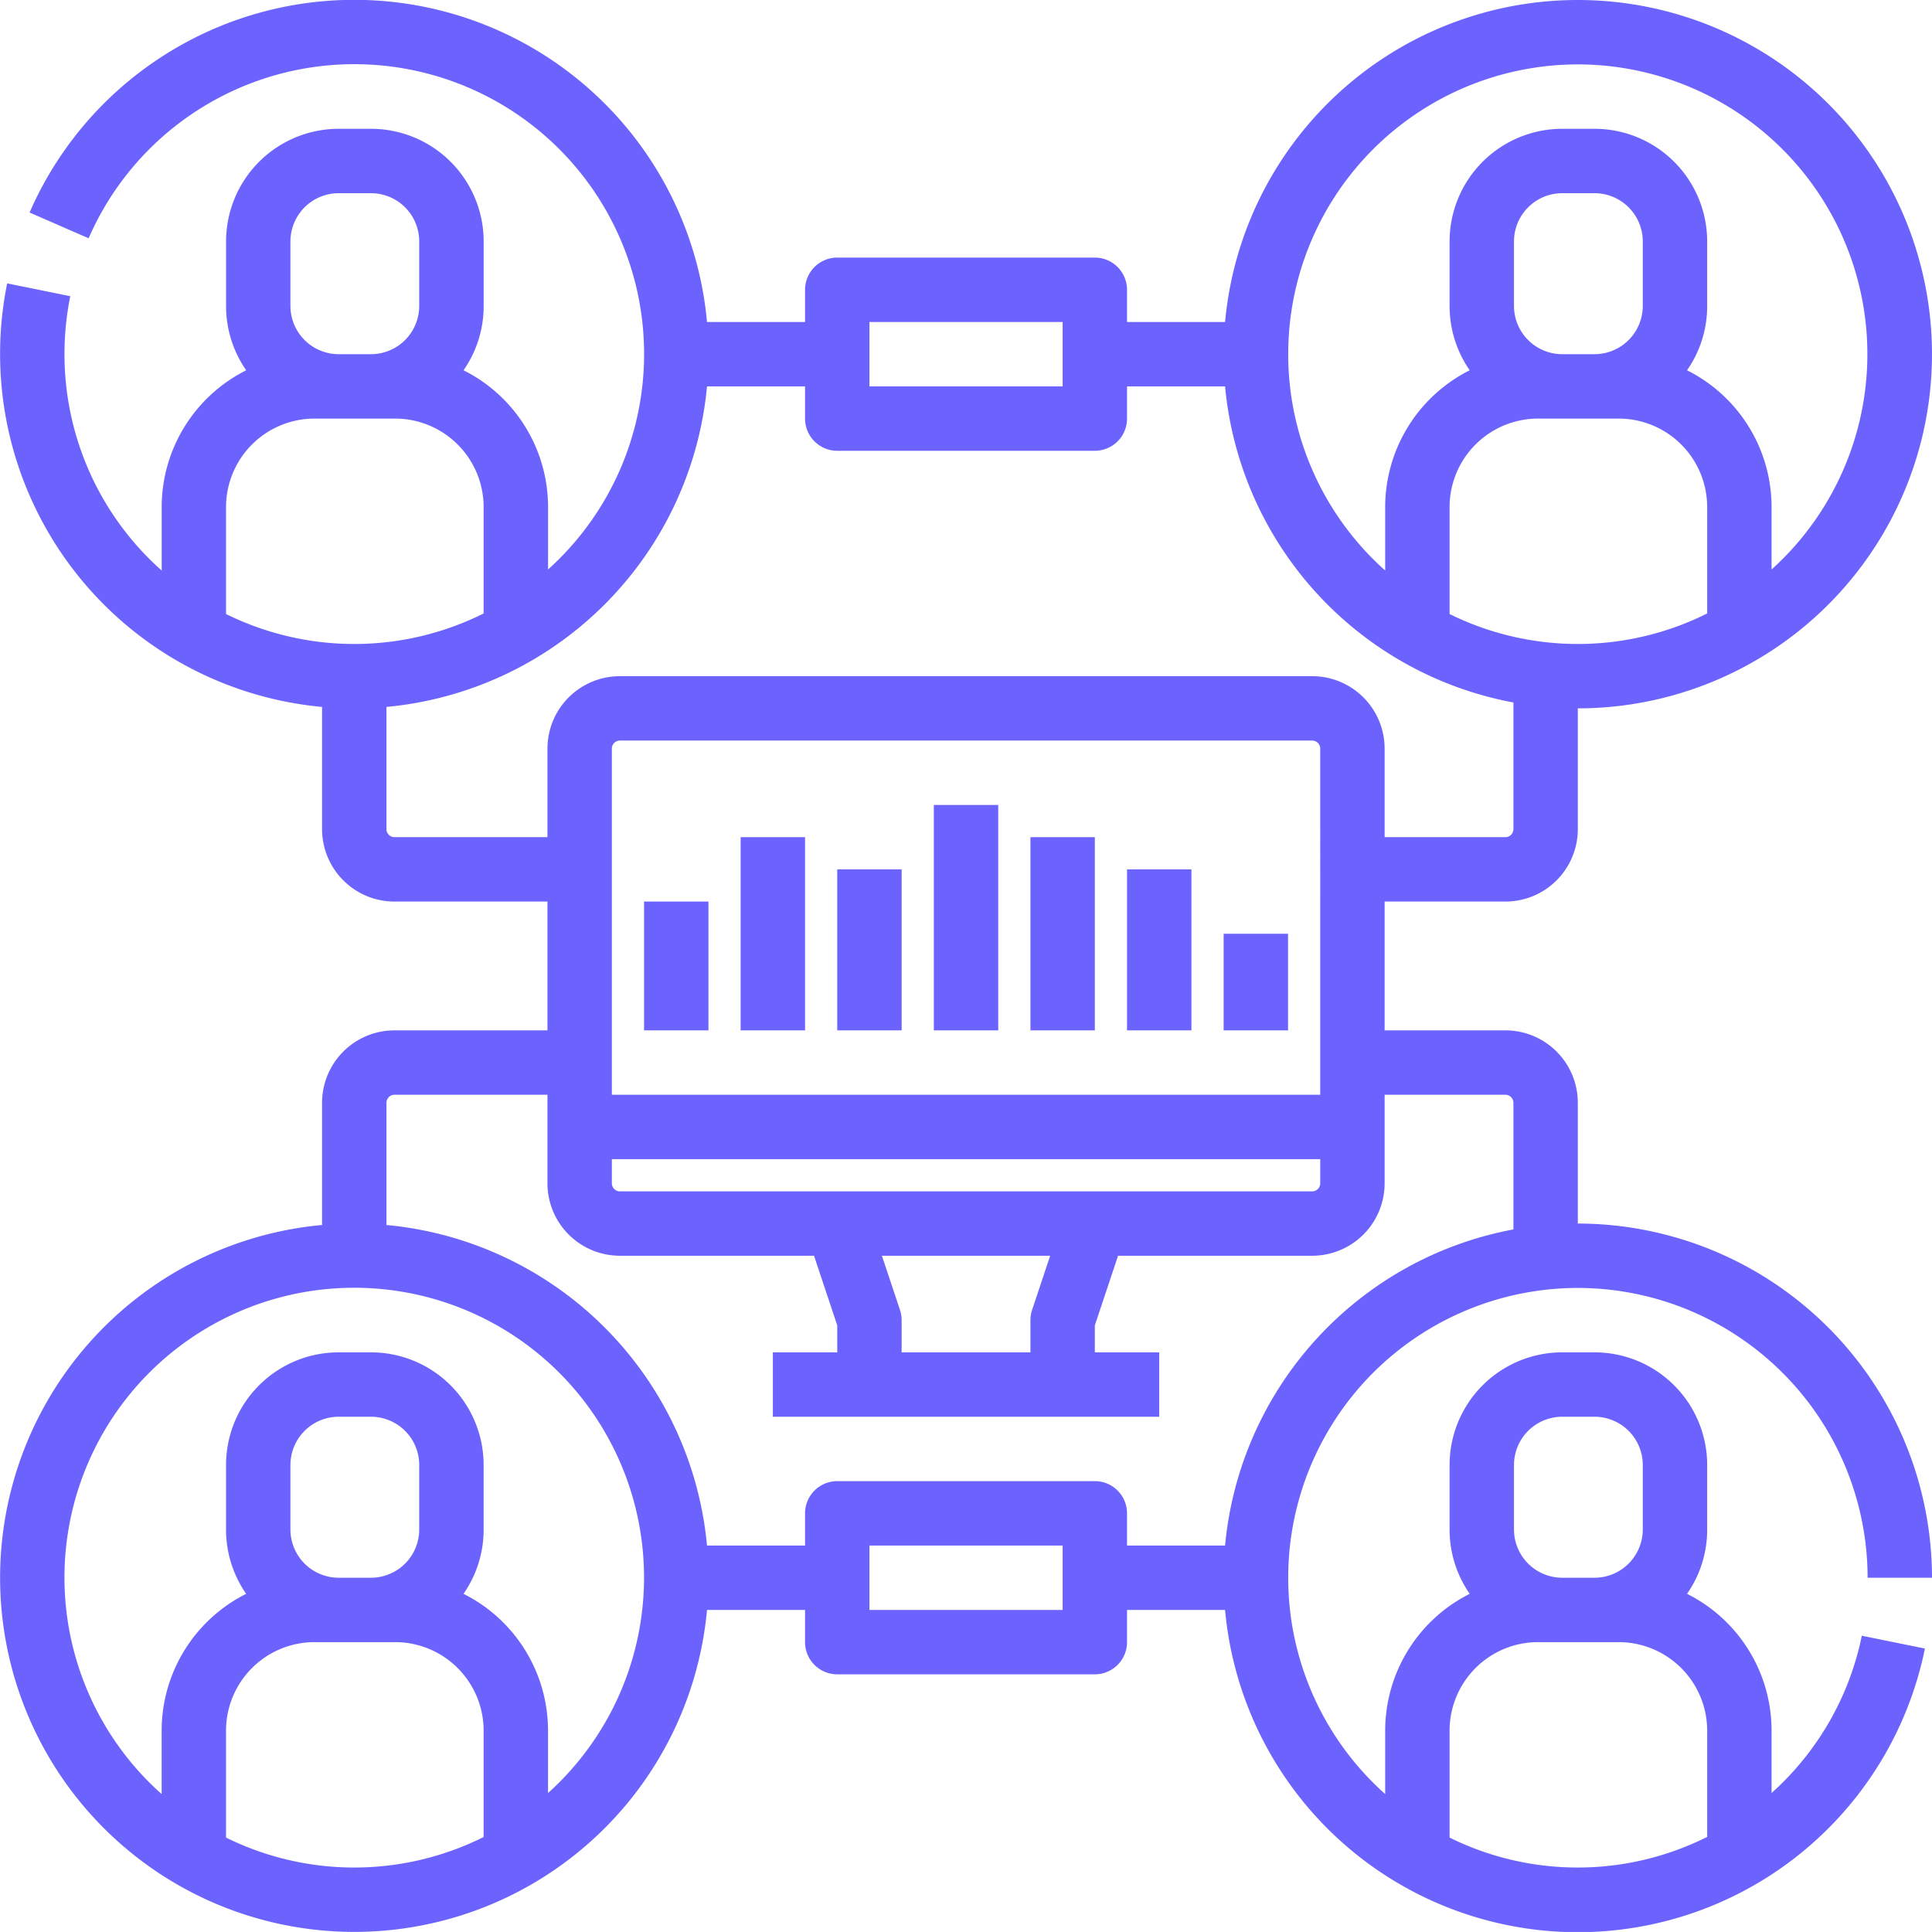 <svg id="Camada_1" data-name="Camada 1" xmlns="http://www.w3.org/2000/svg" viewBox="0 0 480.02 480.01"><defs><style>.cls-1{fill:#6c63ff;}</style></defs><title>icon_webtraffic</title><rect class="cls-1" x="184.02" y="208" width="16" height="48"/><rect class="cls-1" x="208.02" y="216" width="16" height="40"/><rect class="cls-1" x="232.02" y="200" width="16" height="56"/><rect class="cls-1" x="304.02" y="232" width="16" height="24"/><rect class="cls-1" x="160.02" y="224" width="16" height="32"/><rect class="cls-1" x="256.02" y="208" width="16" height="48"/><rect class="cls-1" x="280.02" y="216" width="16" height="40"/><path class="cls-1" d="M408,336a72.07,72.07,0,0,1,72,72h16a88.1,88.1,0,0,0-88-88V290a18,18,0,0,0-18-18H360V240h30a18,18,0,0,0,18-18V192a88,88,0,1,0-87.64-96H296V88a8,8,0,0,0-8-8H224a8,8,0,0,0-8,8v8H191.64A88,88,0,0,0,23.33,68.8L38,75.2a72,72,0,1,1,114.15,82.29V142a38,38,0,0,0-21-34,27.85,27.85,0,0,0,5-16V76a28,28,0,0,0-28-28h-8a28,28,0,0,0-28,28V92a27.93,27.93,0,0,0,5,16,38.05,38.05,0,0,0-21,34v15.75A71.85,71.85,0,0,1,32,104a72.61,72.61,0,0,1,1.44-14.41L17.76,86.41A88.09,88.09,0,0,0,96,191.64V222a18,18,0,0,0,18,18h38v32H114a18,18,0,0,0-18,18v30.36A88,88,0,1,0,191.64,416H216v8a8,8,0,0,0,8,8h64a8,8,0,0,0,8-8v-8h24.36a88,88,0,0,0,173.88,9.59l-15.68-3.18a71.66,71.66,0,0,1-22.42,39.07V446a38,38,0,0,0-21-34,27.85,27.85,0,0,0,5-16V380a28,28,0,0,0-28-28h-8a28,28,0,0,0-28,28v16a27.93,27.93,0,0,0,5,16,38.05,38.05,0,0,0-21,34v15.75A72,72,0,0,1,408,336Zm-15.86,44a12,12,0,0,1,12-12h8a12,12,0,0,1,12,12v16a12,12,0,0,1-12,12h-8a12,12,0,0,1-12-12Zm-16,66a22,22,0,0,1,22-22h20a22,22,0,0,1,22,22v26.39a71.79,71.79,0,0,1-64,.17ZM272.41,341.47A8.07,8.07,0,0,0,272,344v8H240v-8a8.07,8.07,0,0,0-.41-2.53L235.1,328h41.8ZM170,312a2,2,0,0,1-2-2v-6H344v6a2,2,0,0,1-2,2Zm174-24H168V202a2,2,0,0,1,2-2H342a2,2,0,0,1,2,2Zm32.14-119.44V142a22,22,0,0,1,22-22h20a22,22,0,0,1,22,22v26.42A71.92,71.92,0,0,1,376.14,168.56Zm48-76.56a12,12,0,0,1-12,12h-8a12,12,0,0,1-12-12V76a12,12,0,0,1,12-12h8a12,12,0,0,1,12,12ZM408,32a72,72,0,0,1,48.14,125.49V142a38,38,0,0,0-21-34,27.85,27.85,0,0,0,5-16V76a28,28,0,0,0-28-28h-8a28,28,0,0,0-28,28V92a27.93,27.93,0,0,0,5,16,38.05,38.05,0,0,0-21,34v15.75A72,72,0,0,1,408,32ZM232,96h48v16H232ZM88.14,76a12,12,0,0,1,12-12h8a12,12,0,0,1,12,12V92a12,12,0,0,1-12,12h-8a12,12,0,0,1-12-12Zm-16,66a22,22,0,0,1,22-22h20a22,22,0,0,1,22,22v26.42a71.92,71.92,0,0,1-64,.14ZM114,224a2,2,0,0,1-2-2V191.64A88.17,88.17,0,0,0,191.64,112H216v8a8,8,0,0,0,8,8h64a8,8,0,0,0,8-8v-8h24.36A88.19,88.19,0,0,0,392,190.54V222a2,2,0,0,1-2,2H360V202a18,18,0,0,0-18-18H170a18,18,0,0,0-18,18v22ZM72.14,472.56V446a22,22,0,0,1,22-22h20a22,22,0,0,1,22,22v26.42A71.92,71.92,0,0,1,72.14,472.56Zm48-76.56a12,12,0,0,1-12,12h-8a12,12,0,0,1-12-12V380a12,12,0,0,1,12-12h8a12,12,0,0,1,12,12Zm32,65.49V446a38,38,0,0,0-21-34,27.85,27.85,0,0,0,5-16V380a28,28,0,0,0-28-28h-8a28,28,0,0,0-28,28v16a27.93,27.93,0,0,0,5,16,38.05,38.05,0,0,0-21,34v15.75a72,72,0,1,1,101.65-5.94A68.82,68.82,0,0,1,152.14,461.49ZM280,416H232V400h48Zm40.36-16H296v-8a8,8,0,0,0-8-8H224a8,8,0,0,0-8,8v8H191.64A88.17,88.17,0,0,0,112,320.36V290a2,2,0,0,1,2-2h38v22a18,18,0,0,0,18,18h48.23L224,345.3V352H208v16h96V352H288v-6.7l5.77-17.3H342a18,18,0,0,0,18-18V288h30a2,2,0,0,1,2,2v31.46A88.19,88.19,0,0,0,320.36,400Z" transform="translate(-15.98 -16)"/></svg>
